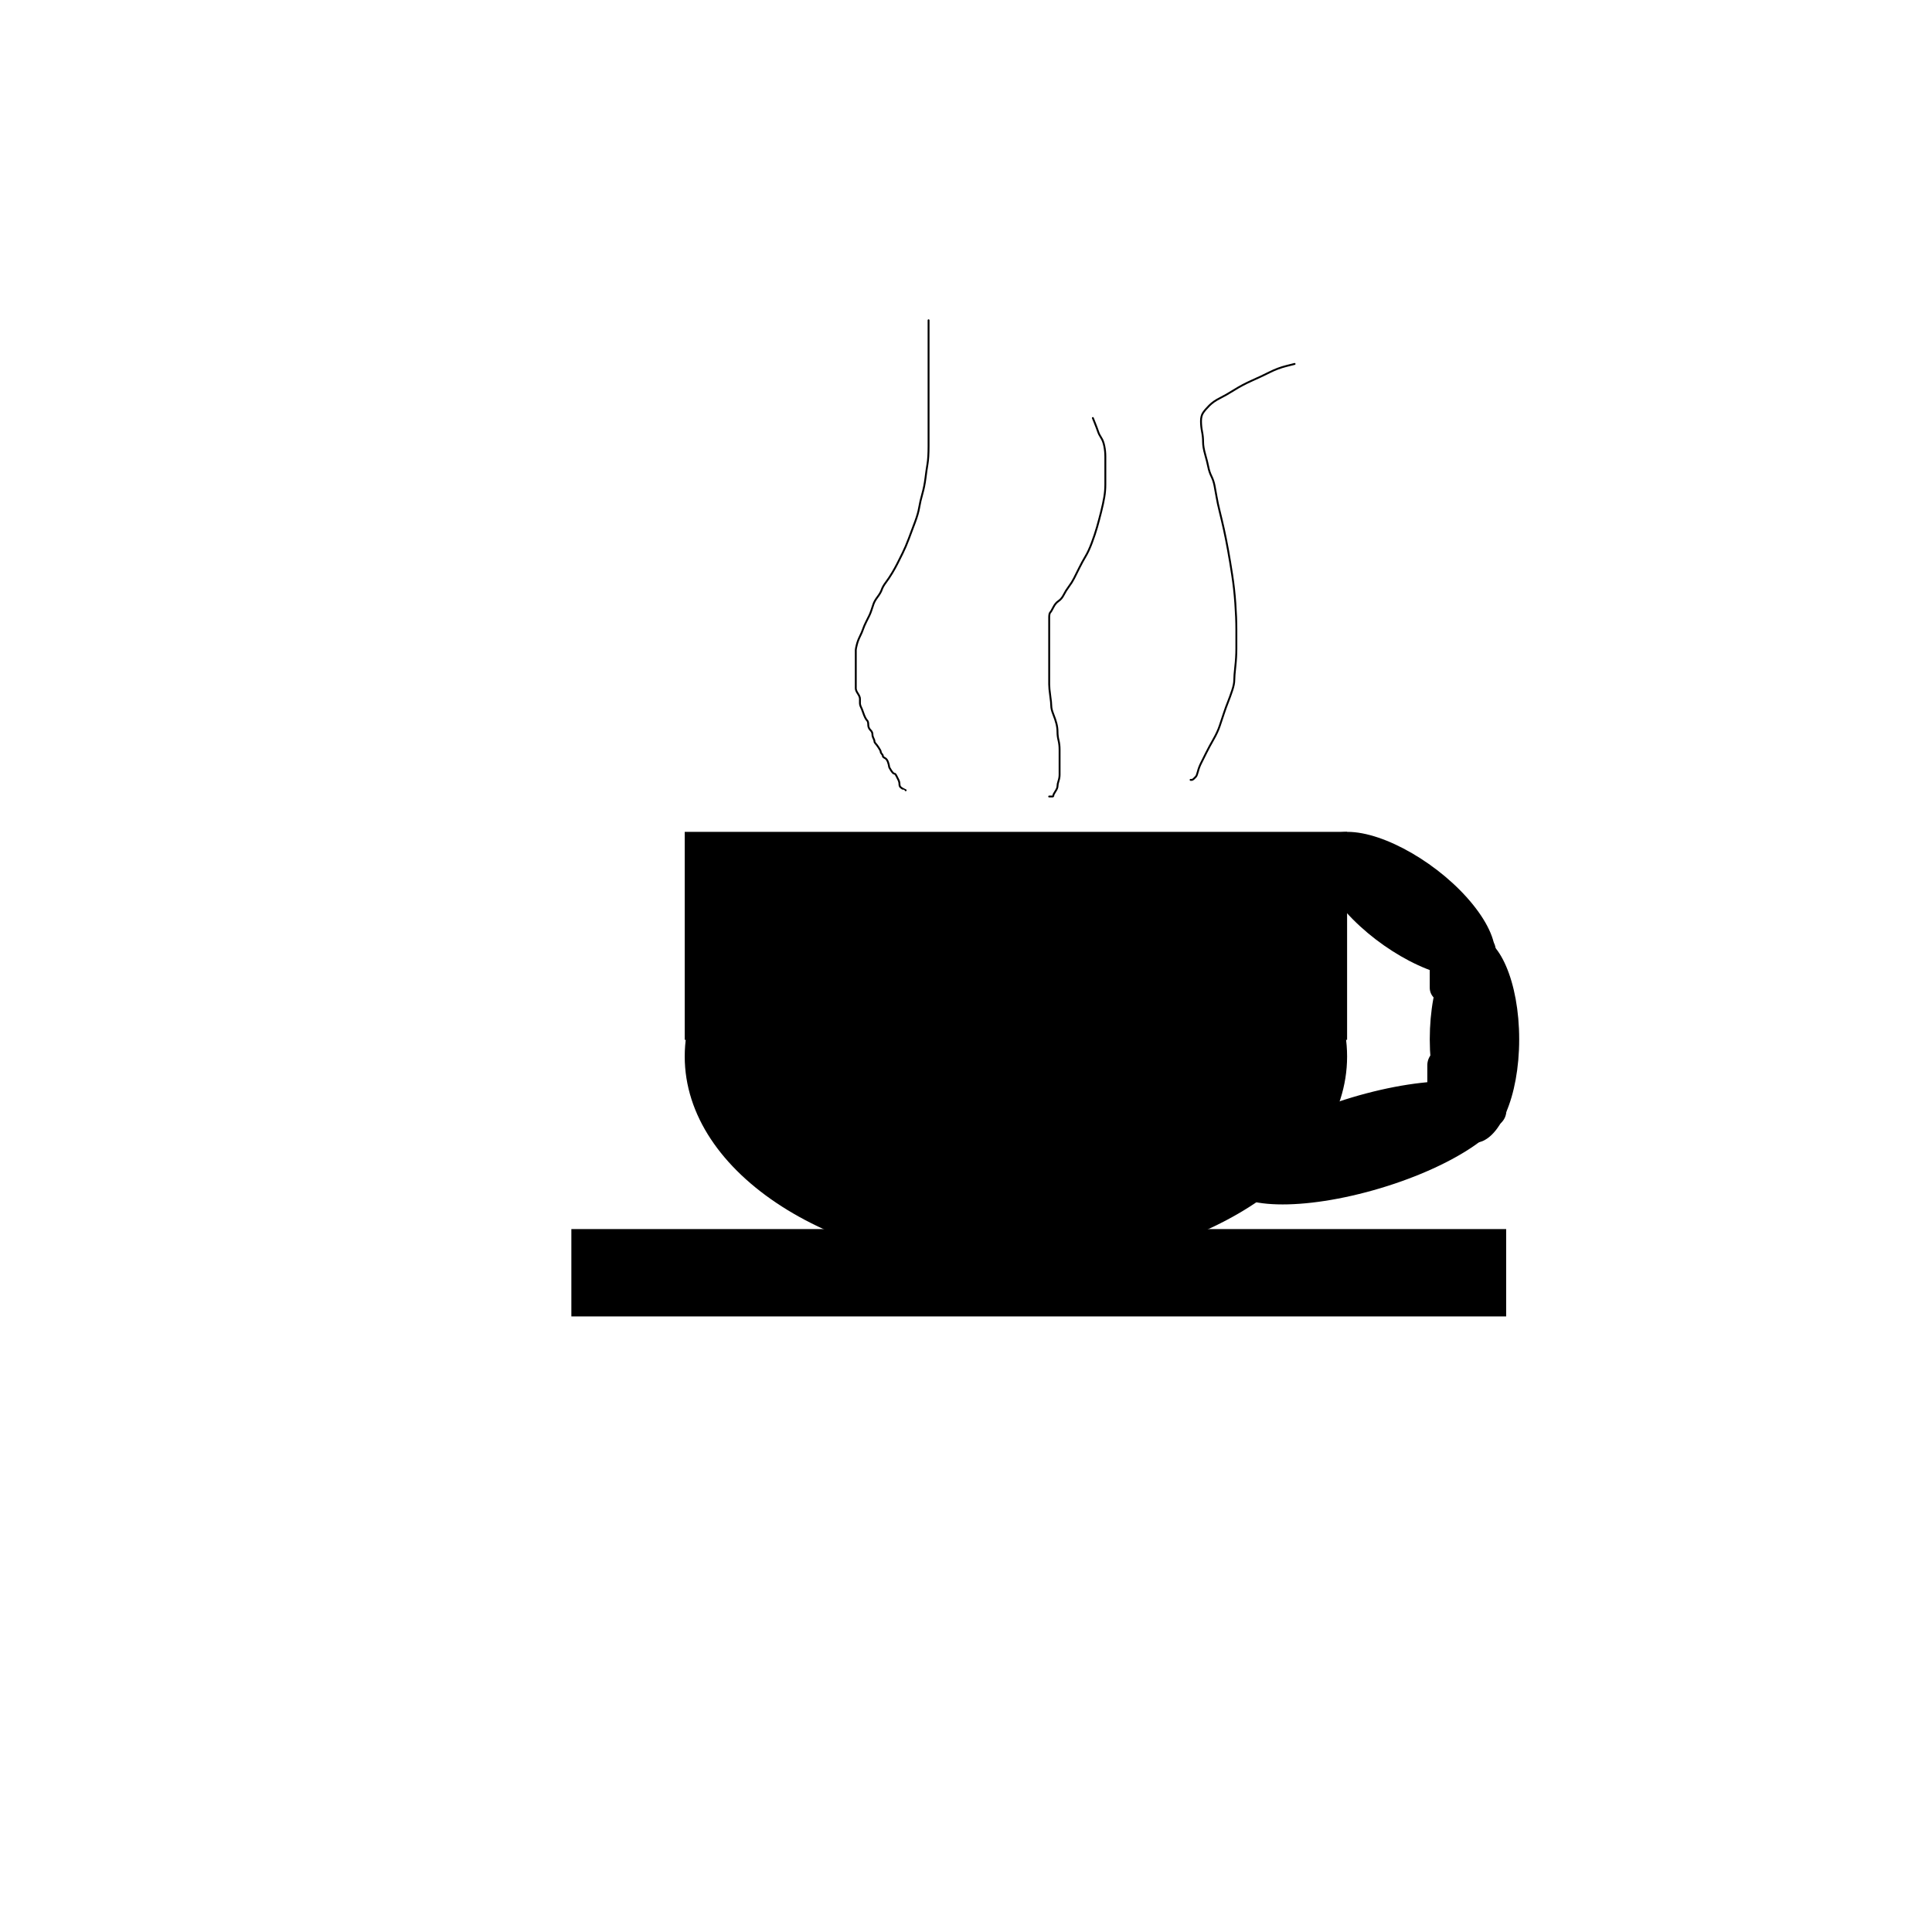 <?xml version="1.0" encoding="UTF-8" standalone="no" ?>
<!DOCTYPE svg PUBLIC "-//W3C//DTD SVG 1.1//EN" "http://www.w3.org/Graphics/SVG/1.1/DTD/svg11.dtd">
<svg xmlns="http://www.w3.org/2000/svg" xmlns:xlink="http://www.w3.org/1999/xlink" version="1.1" width="500" height="500" viewBox="0 0 1024 1024" xml:space="preserve">
<desc>Created with Fabric.js 5.3.0</desc>
<defs>
</defs>
<g transform="matrix(1 0 0 1 557.337 433.489)" id="64RKR5c1sxdwK4wSFupjD"  >
<g style="" vector-effect="non-scaling-stroke"   >
		<g transform="matrix(1 0 0 1 -18.883 123.153)" id="19S6aLcLI0l5ZjR57WnTn"  >
<g style="" vector-effect="non-scaling-stroke"   >
		<g transform="matrix(3.185 0 0 2.04 0 3.307)" id="3LyG_LSgO1otzj_rb7FKL"  >
<path style="stroke: rgb(8,224,23); stroke-width: 0; stroke-dasharray: none; stroke-linecap: butt; stroke-dashoffset: 0; stroke-linejoin: miter; stroke-miterlimit: 4; fill: rgb(0,0,0); fill-rule: nonzero; opacity: 1;" vector-effect="non-scaling-stroke"  transform=" translate(0, 0)" d="M 0 -55.113 C 30.422 -55.113 55.113 -30.422 55.113 0 C 55.113 30.422 30.422 55.113 0 55.113 C -30.422 55.113 -55.113 30.422 -55.113 0 C -55.113 -30.422 -30.422 -55.113 0 -55.113 z" stroke-linecap="round" />
</g>
		<g transform="matrix(3.185 0 0 1 0 -60.624)" id="I3mdSl3NM4Shi_kXFnpxz"  >
<path style="stroke: rgb(211,229,159); stroke-width: 0; stroke-dasharray: none; stroke-linecap: butt; stroke-dashoffset: 0; stroke-linejoin: miter; stroke-miterlimit: 4; fill: rgb(0,0,0); fill-rule: nonzero; opacity: 1;" vector-effect="non-scaling-stroke"  transform=" translate(0, 0)" d="M -55.113 -55.113 L 55.113 -55.113 L 55.113 55.113 L -55.113 55.113 z" stroke-linecap="round" />
</g>
</g>
</g>
		<g transform="matrix(0.641 0 0.564 0.7 188.041 45.995)" id="WElMpiMg3JfMBGiC31Ueq"  >
<path style="stroke: rgb(28,12,35); stroke-width: 0; stroke-dasharray: none; stroke-linecap: butt; stroke-dashoffset: 0; stroke-linejoin: miter; stroke-miterlimit: 4; fill: rgb(0,0,0); fill-rule: nonzero; opacity: 1;" vector-effect="non-scaling-stroke"  transform=" translate(0, 0)" d="M 0 -55.113 C 30.422 -55.113 55.113 -30.422 55.113 0 C 55.113 30.422 30.422 55.113 0 55.113 C -30.422 55.113 -55.113 30.422 -55.113 0 C -55.113 -30.422 -30.422 -55.113 0 -55.113 z" stroke-linecap="round" />
</g>
		<g transform="matrix(0.43 0 0 0.995 224.166 117.366)" id="ugvpoYEkuc2X7xcycXbSa"  >
<path style="stroke: rgb(58,46,23); stroke-width: 0; stroke-dasharray: none; stroke-linecap: butt; stroke-dashoffset: 0; stroke-linejoin: miter; stroke-miterlimit: 4; fill: rgb(0,0,0); fill-rule: nonzero; opacity: 1;" vector-effect="non-scaling-stroke"  transform=" translate(0, 0)" d="M 0 -55.113 C 30.422 -55.113 55.113 -30.422 55.113 0 C 55.113 30.422 30.422 55.113 0 55.113 C -30.422 55.113 -55.113 30.422 -55.113 0 C -55.113 -30.422 -30.422 -55.113 0 -55.113 z" stroke-linecap="round" />
</g>
		<g transform="matrix(1.345 -0.355 0 0.475 166.835 172.203)" id="e6hNhJ-kOdV0btpeg_N4C"  >
<path style="stroke: rgb(117,92,11); stroke-width: 0; stroke-dasharray: none; stroke-linecap: butt; stroke-dashoffset: 0; stroke-linejoin: miter; stroke-miterlimit: 4; fill: rgb(0,0,0); fill-rule: nonzero; opacity: 1;" vector-effect="non-scaling-stroke"  transform=" translate(0, 0)" d="M 0 -55.113 C 30.422 -55.113 55.113 -30.422 55.113 0 C 55.113 30.422 30.422 55.113 0 55.113 C -30.422 55.113 -55.113 30.422 -55.113 0 C -55.113 -30.422 -30.422 -55.113 0 -55.113 z" stroke-linecap="round" />
</g>
		<g transform="matrix(0.317 0 0 0.317 217.928 79.989)" id="o3vCkayKyN6PgAooHlNUj"  >
<path style="stroke: rgb(249,201,93); stroke-width: 0; stroke-dasharray: none; stroke-linecap: butt; stroke-dashoffset: 0; stroke-linejoin: miter; stroke-miterlimit: 4; fill: rgb(0,0,0); fill-rule: nonzero; opacity: 1;" vector-effect="non-scaling-stroke"  transform=" translate(0, 0)" d="M -55.113 -31.731 C -55.113 -44.644 -44.644 -55.113 -31.731 -55.113 L 31.731 -55.113 L 31.731 -55.113 C 44.644 -55.113 55.113 -44.644 55.113 -31.731 L 55.113 31.731 L 55.113 31.731 C 55.113 44.644 44.644 55.113 31.731 55.113 L -31.731 55.113 L -31.731 55.113 C -44.644 55.113 -55.113 44.644 -55.113 31.731 z" stroke-linecap="round" />
</g>
		<g transform="matrix(0.38 0 0 0.38 220.116 143.136)" id="Ar0S_nFowss0hJPs3RED4"  >
<path style="stroke: rgb(38,73,241); stroke-width: 0; stroke-dasharray: none; stroke-linecap: butt; stroke-dashoffset: 0; stroke-linejoin: miter; stroke-miterlimit: 4; fill: rgb(0,0,0); fill-rule: nonzero; opacity: 1;" vector-effect="non-scaling-stroke"  transform=" translate(0, 0)" d="M -55.113 -31.731 C -55.113 -44.644 -44.644 -55.113 -31.731 -55.113 L 31.731 -55.113 L 31.731 -55.113 C 44.644 -55.113 55.113 -44.644 55.113 -31.731 L 55.113 31.731 L 55.113 31.731 C 55.113 44.644 44.644 55.113 31.731 55.113 L -31.731 55.113 L -31.731 55.113 C -44.644 55.113 -55.113 44.644 -55.113 31.731 z" stroke-linecap="round" />
</g>
		<g transform="matrix(4.495 0 0 0.42 -6.771 241.094)" id="hnaaRBgCbUyv6Q7aOq4OJ"  >
<path style="stroke: rgb(132,47,14); stroke-width: 0; stroke-dasharray: none; stroke-linecap: butt; stroke-dashoffset: 0; stroke-linejoin: miter; stroke-miterlimit: 4; fill: rgb(0,0,0); fill-rule: nonzero; opacity: 1;" vector-effect="non-scaling-stroke"  transform=" translate(0, 0)" d="M -55.113 -55.113 L 55.113 -55.113 L 55.113 55.113 L -55.113 55.113 z" stroke-linecap="round" />
</g>
		<g transform="matrix(1 0 0 1 -84.467 -139.185)" id="CnxL-n1uBpbE-DfLb3p1P"  >
<path style="stroke: rgb(0,0,0); stroke-width: 1; stroke-dasharray: none; stroke-linecap: round; stroke-dashoffset: 0; stroke-linejoin: round; stroke-miterlimit: 10; fill: none; fill-rule: nonzero; opacity: 1;" vector-effect="non-scaling-stroke"  transform=" translate(-478.381, -303.122)" d="M 485.547 427.678 Q 485.546 427.677 484.443 427.126 Q 483.341 426.575 482.79 426.024 Q 482.239 425.473 482.239 424.37 Q 482.239 423.268 481.688 422.166 Q 481.137 421.064 480.586 419.961 Q 480.034 418.859 479.483 418.859 Q 478.932 418.859 477.83 417.206 Q 476.728 415.552 476.728 415.001 Q 476.728 414.45 476.177 412.797 Q 475.625 411.143 474.523 410.592 Q 473.421 410.041 473.421 409.49 Q 473.421 408.939 472.87 408.388 Q 472.319 407.836 472.319 407.285 Q 472.319 406.734 471.216 405.081 Q 470.114 403.427 469.563 402.876 Q 469.012 402.325 469.012 401.774 Q 469.012 401.223 468.461 400.121 Q 467.91 399.018 467.91 397.916 Q 467.91 396.814 466.807 395.712 Q 465.705 394.609 465.705 392.956 Q 465.705 391.302 465.154 390.751 Q 464.603 390.2 464.052 389.098 Q 463.501 387.996 462.949 386.342 Q 462.398 384.689 461.847 383.587 Q 461.296 382.484 461.296 381.382 Q 461.296 380.28 461.296 379.178 Q 461.296 378.075 460.194 376.422 Q 459.091 374.769 459.091 373.666 Q 459.091 372.564 459.091 370.911 Q 459.091 369.257 459.091 368.706 Q 459.091 368.155 459.091 365.95 Q 459.091 363.746 459.091 362.093 Q 459.091 360.439 459.091 358.786 Q 459.091 357.132 459.091 355.479 Q 459.091 353.826 459.091 353.274 Q 459.091 352.723 459.643 350.519 Q 460.194 348.314 461.296 346.11 Q 462.398 343.905 462.949 342.252 Q 463.501 340.598 464.603 338.394 Q 465.705 336.189 466.256 335.087 Q 466.807 333.985 467.358 332.332 Q 467.91 330.678 468.461 329.025 Q 469.012 327.371 470.665 325.167 Q 472.319 322.962 472.87 321.309 Q 473.421 319.656 475.074 317.451 Q 476.728 315.247 478.381 312.491 Q 480.034 309.735 481.137 307.531 Q 482.239 305.326 483.892 302.019 Q 485.546 298.713 487.199 294.304 Q 488.853 289.895 490.506 285.485 Q 492.159 281.076 492.71 277.77 Q 493.262 274.463 494.364 270.605 Q 495.466 266.747 496.017 262.338 Q 496.568 257.929 497.119 254.622 Q 497.671 251.315 497.671 245.253 Q 497.671 239.191 497.671 235.333 Q 497.671 231.475 497.671 226.515 Q 497.671 221.554 497.671 215.492 Q 497.671 209.429 497.671 204.469 Q 497.671 199.509 497.671 195.1 Q 497.671 190.691 497.671 187.384 Q 497.671 184.078 497.671 181.322 L 497.671 178.565" stroke-linecap="round" />
</g>
		<g transform="matrix(1 0 0 1 13.634 -111.629)" id="xssOCQl_nzjZyjpQIZrxH"  >
<path style="stroke: rgb(0,0,0); stroke-width: 1; stroke-dasharray: none; stroke-linecap: round; stroke-dashoffset: 0; stroke-linejoin: round; stroke-miterlimit: 10; fill: none; fill-rule: nonzero; opacity: 1;" vector-effect="non-scaling-stroke"  transform=" translate(-576.482, -330.678)" d="M 561.601 430.984 Q 561.602 430.984 562.153 430.984 Q 562.704 430.984 563.255 430.984 Q 563.806 430.984 563.806 430.433 Q 563.806 429.882 564.909 428.228 Q 566.011 426.575 566.011 425.473 Q 566.011 424.37 566.562 422.717 Q 567.113 421.064 567.113 419.41 Q 567.113 417.757 567.113 415.001 Q 567.113 412.245 567.113 410.592 Q 567.113 408.939 567.113 406.183 Q 567.113 403.427 566.562 401.223 Q 566.011 399.018 566.011 396.814 Q 566.011 394.609 565.46 392.405 Q 564.909 390.2 563.806 387.445 Q 562.704 384.689 562.704 383.036 Q 562.704 381.382 562.153 377.524 Q 561.602 373.666 561.602 371.462 Q 561.602 369.257 561.602 366.502 Q 561.602 363.746 561.602 361.541 Q 561.602 359.337 561.602 356.581 Q 561.602 353.826 561.602 351.621 Q 561.602 349.417 561.602 347.763 Q 561.602 346.11 561.602 343.354 Q 561.602 340.598 561.602 339.496 Q 561.602 338.394 561.602 336.189 Q 561.602 333.985 562.153 333.434 Q 562.704 332.883 563.806 330.678 Q 564.909 328.474 566.562 327.371 Q 568.215 326.269 569.318 324.065 Q 570.42 321.86 572.073 319.656 Q 573.727 317.451 574.829 315.247 Q 575.931 313.042 577.584 309.735 Q 579.238 306.428 580.891 303.673 Q 582.545 300.917 584.198 296.508 Q 585.851 292.099 586.954 288.241 Q 588.056 284.383 589.158 279.974 Q 590.26 275.565 590.812 272.258 Q 591.363 268.952 591.363 265.645 Q 591.363 262.338 591.363 257.929 Q 591.363 253.52 591.363 250.764 Q 591.363 248.009 590.812 245.253 Q 590.26 242.497 589.158 240.844 Q 588.056 239.191 587.505 237.537 Q 586.954 235.884 585.851 233.128 L 584.748 230.371" stroke-linecap="round" />
</g>
		<g transform="matrix(1 0 0 1 101.264 -130.367)" id="DwNsC9o1upzA4E3-QvKZm"  >
<path style="stroke: rgb(0,0,0); stroke-width: 1; stroke-dasharray: none; stroke-linecap: round; stroke-dashoffset: 0; stroke-linejoin: round; stroke-miterlimit: 10; fill: none; fill-rule: nonzero; opacity: 1;" vector-effect="non-scaling-stroke"  transform=" translate(-664.112, -311.94)" d="M 636.554 422.167 Q 636.555 422.166 637.107 422.166 Q 637.658 422.166 638.209 421.615 Q 638.76 421.064 639.311 420.512 Q 639.862 419.961 640.413 417.757 Q 640.964 415.552 642.067 413.348 Q 643.169 411.143 644.822 407.836 Q 646.476 404.53 648.68 400.672 Q 650.885 396.814 651.987 393.507 Q 653.089 390.2 654.192 386.893 Q 655.294 383.587 656.396 380.831 Q 657.498 378.075 658.601 374.769 Q 659.703 371.462 659.703 369.257 Q 659.703 367.053 660.254 362.093 Q 660.805 357.132 660.805 352.723 Q 660.805 348.314 660.805 342.252 Q 660.805 336.189 660.254 328.474 Q 659.703 320.758 658.601 313.593 Q 657.498 306.428 656.396 300.366 Q 655.294 294.304 654.192 289.343 Q 653.089 284.383 651.987 279.974 Q 650.885 275.565 650.334 272.258 Q 649.783 268.952 649.231 266.196 Q 648.68 263.44 647.578 261.236 Q 646.476 259.031 645.925 256.276 Q 645.374 253.52 644.271 249.662 Q 643.169 245.804 643.169 243.048 Q 643.169 240.293 642.618 237.537 Q 642.067 234.781 642.067 232.026 Q 642.067 229.27 643.169 227.617 Q 644.271 225.963 646.476 223.759 Q 648.68 221.554 651.987 219.901 Q 655.294 218.248 659.703 215.492 Q 664.112 212.736 669.072 210.532 Q 674.032 208.327 678.441 206.123 Q 682.85 203.918 687.259 202.816 L 691.669 201.713" stroke-linecap="round" />
</g>
</g>
</g>
</svg>